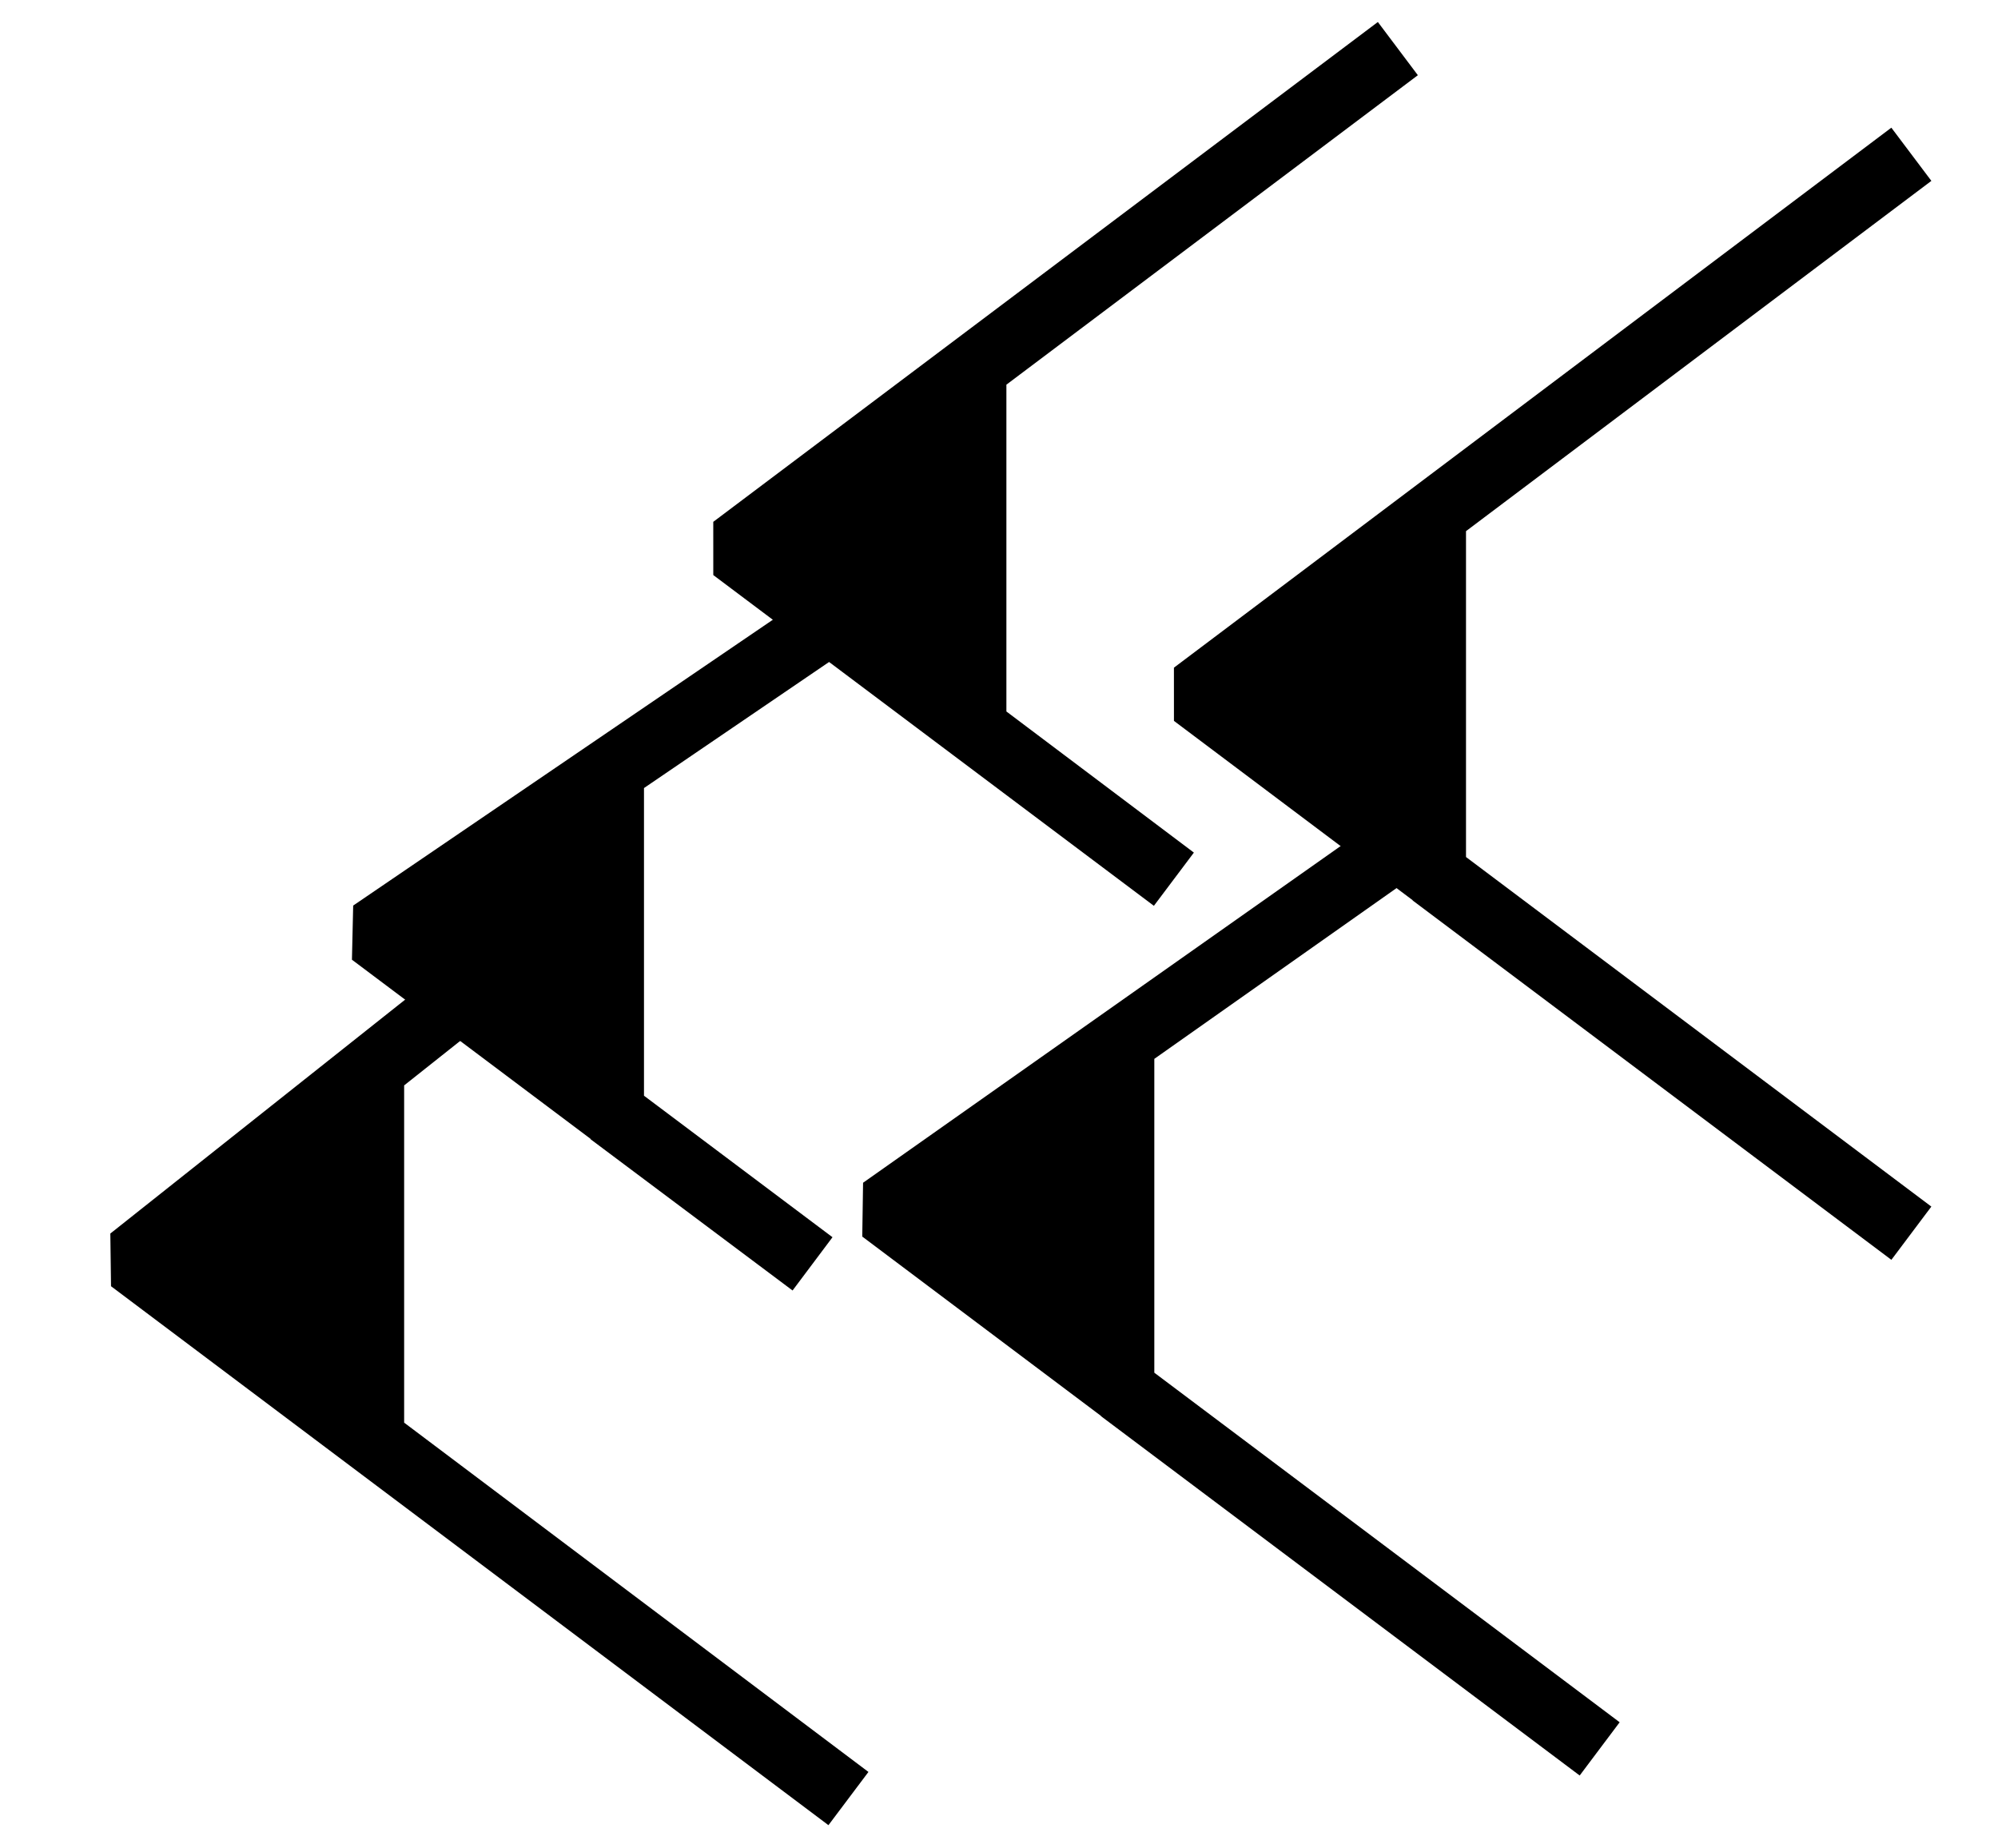 <svg viewBox="-95 -46 1891 1749" xmlns="http://www.w3.org/2000/svg">
    <g fill="currentcolor" stroke="currentcolor" stroke-linejoin="bevel" stroke-width="63">
        <path d="m1228 755-488 344 679 510-453-340V929M387 862 29 1146l679 510-452-340V976" />
        <path d="M768 489 257 837l417 313-191-143V667" />
        <path d="M1228 0 599 473l417 313-190-143V303" />
        <path d="m1714 100-679 511 679 510-453-340V440" />
    </g>
</svg>